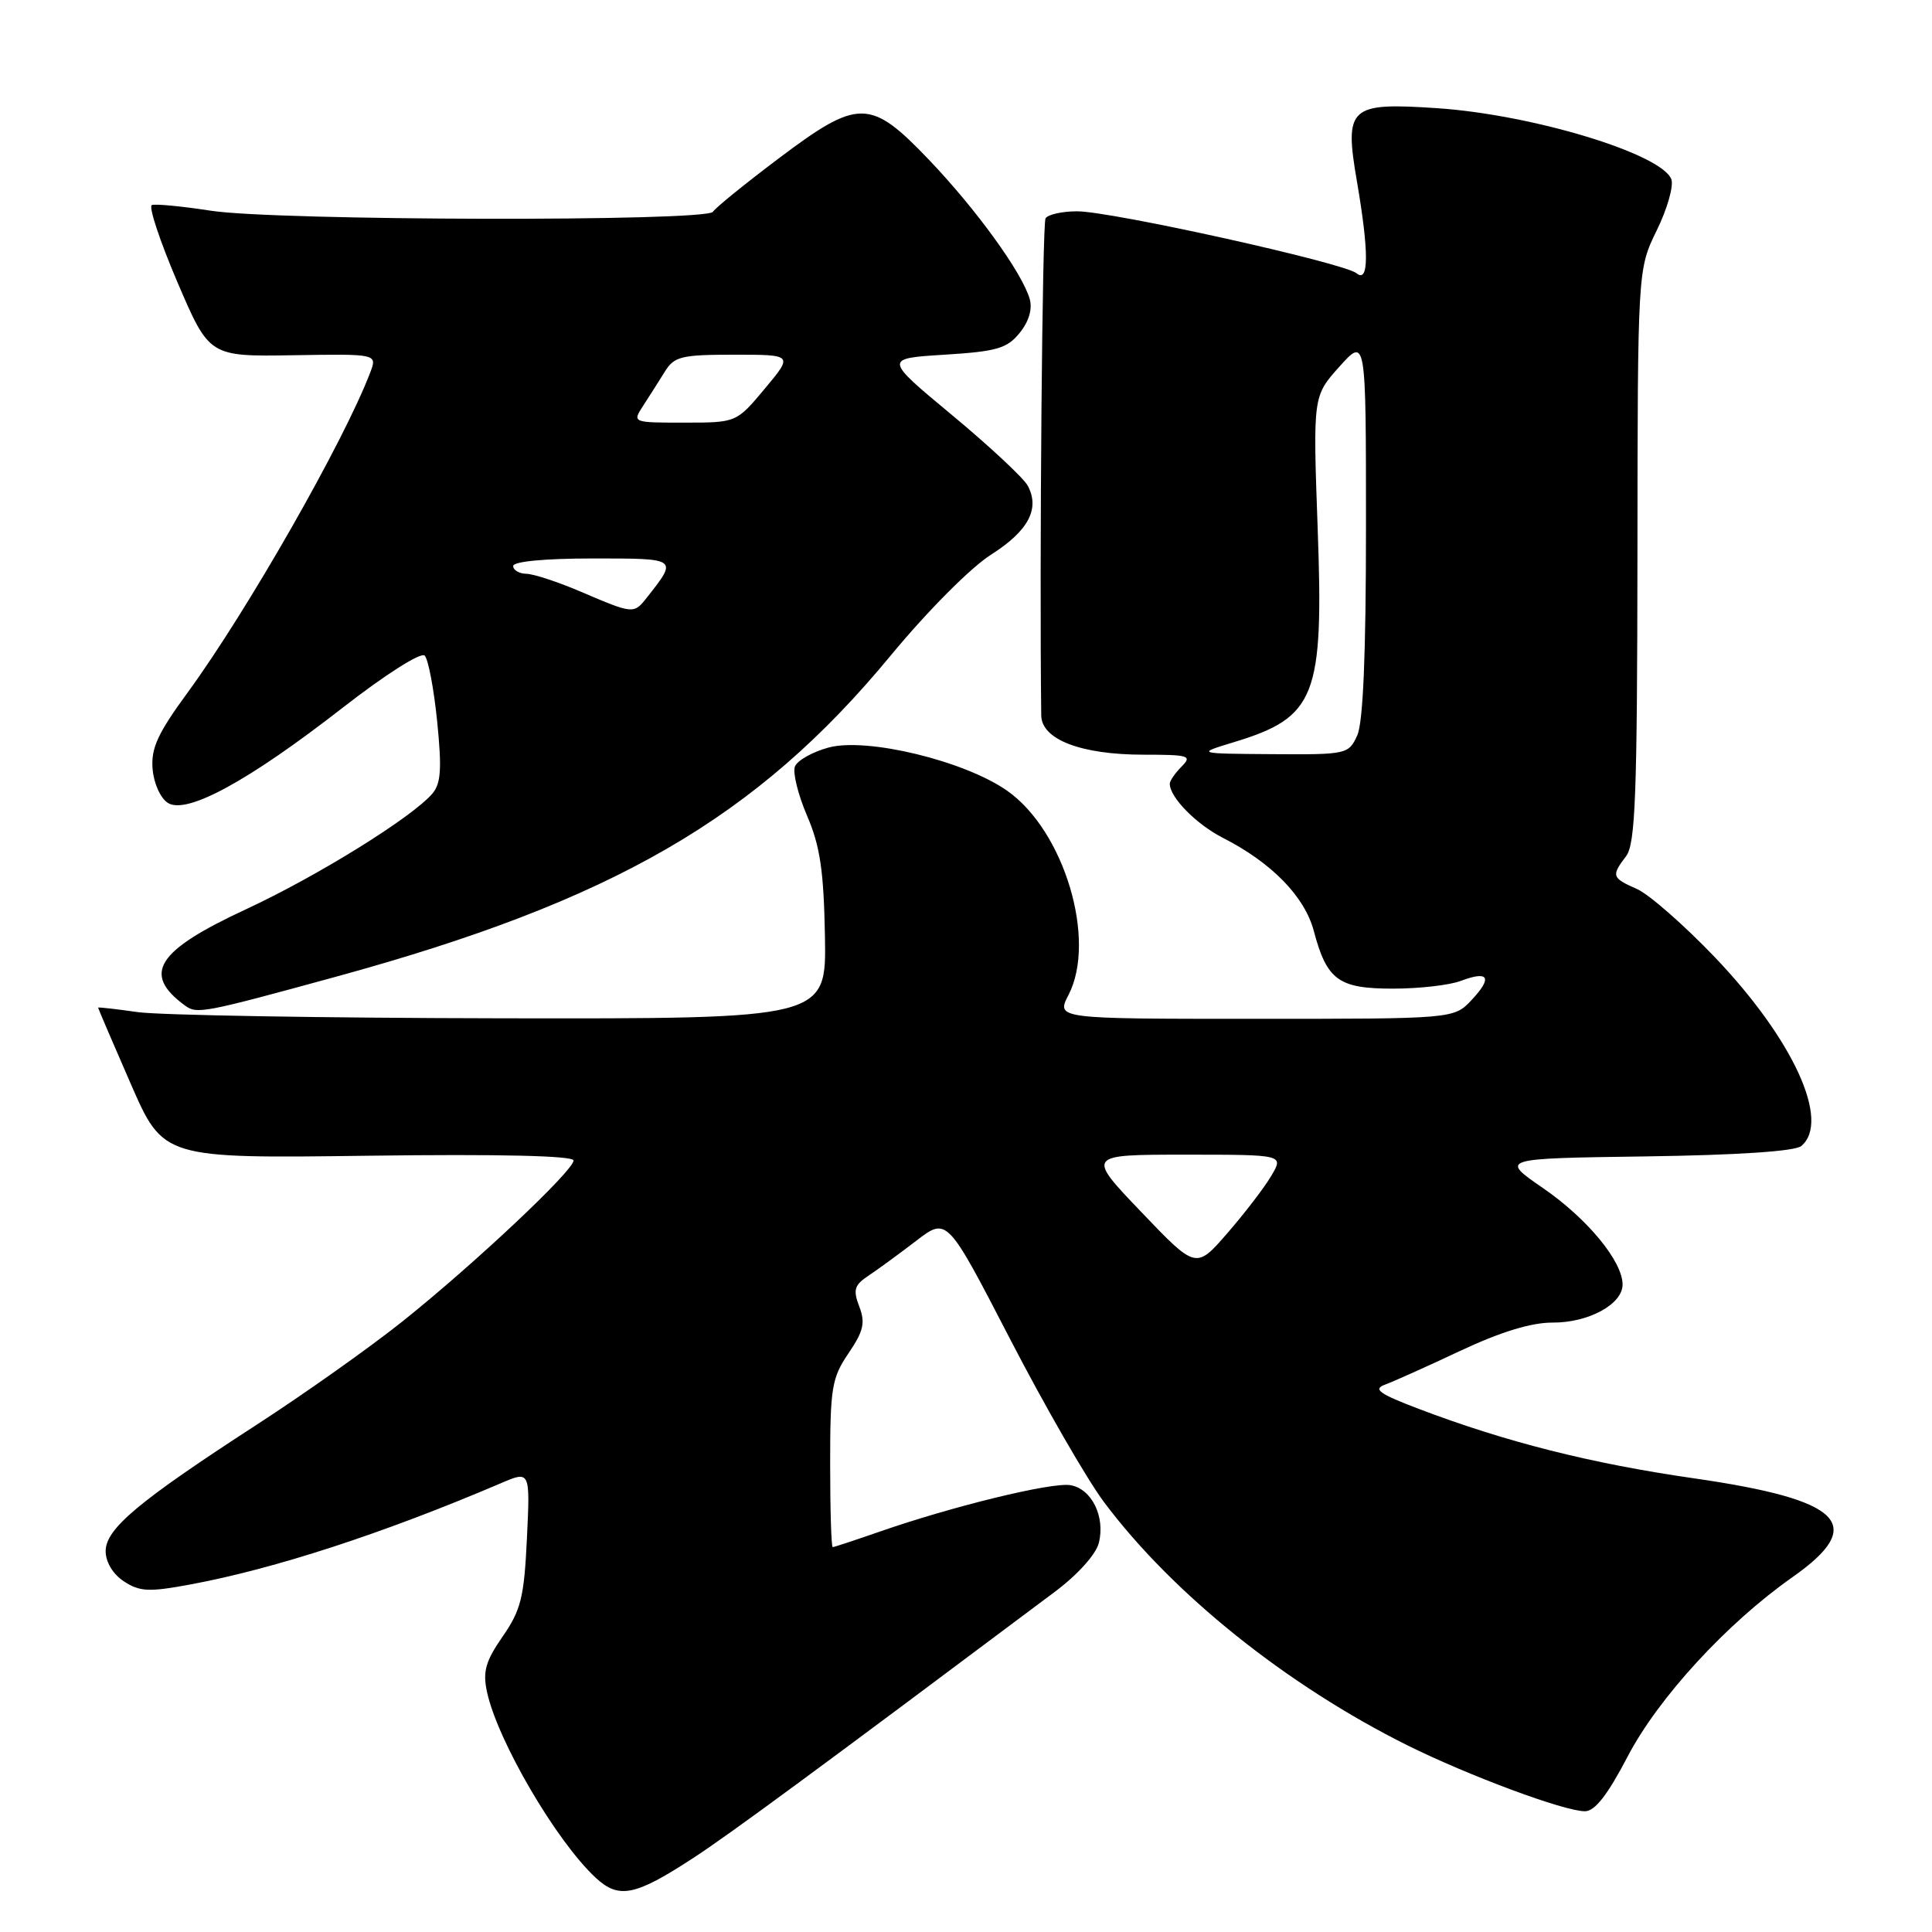 <?xml version="1.0" encoding="UTF-8" standalone="no"?>
<!DOCTYPE svg PUBLIC "-//W3C//DTD SVG 1.1//EN" "http://www.w3.org/Graphics/SVG/1.1/DTD/svg11.dtd" >
<svg xmlns="http://www.w3.org/2000/svg" xmlns:xlink="http://www.w3.org/1999/xlink" version="1.1" viewBox="0 0 256 256">
 <g >
 <path fill="currentColor"
d=" M 91.82 246.22 C 96.63 243.09 108.31 234.49 139.72 210.96 C 142.78 208.68 145.22 205.97 145.60 204.45 C 146.48 200.96 144.64 197.24 141.81 196.79 C 139.32 196.39 126.18 199.60 116.59 202.94 C 113.34 204.07 110.53 205.00 110.34 205.00 C 110.15 205.00 110.00 200.03 110.00 193.95 C 110.00 183.89 110.22 182.57 112.43 179.32 C 114.42 176.39 114.68 175.28 113.86 173.13 C 113.01 170.90 113.20 170.28 115.10 169.02 C 116.33 168.20 119.18 166.12 121.42 164.40 C 125.49 161.28 125.49 161.28 133.82 177.39 C 138.40 186.25 144.00 195.97 146.26 199.00 C 155.35 211.17 170.46 223.28 186.50 231.27 C 194.60 235.29 207.26 240.00 210.01 240.00 C 211.33 240.00 213.01 237.85 215.67 232.75 C 219.73 224.98 228.80 215.10 237.50 208.99 C 247.45 202.00 244.19 198.73 224.42 195.88 C 210.80 193.92 199.50 191.06 187.96 186.67 C 182.77 184.70 181.89 184.07 183.50 183.48 C 184.60 183.08 189.10 181.06 193.50 178.99 C 198.85 176.48 202.90 175.24 205.72 175.25 C 210.48 175.28 215.00 172.82 215.00 170.21 C 215.00 167.13 210.34 161.48 204.46 157.43 C 198.75 153.50 198.75 153.50 218.05 153.23 C 230.22 153.06 237.84 152.55 238.67 151.86 C 242.60 148.60 237.62 137.72 227.21 126.82 C 223.14 122.57 218.51 118.51 216.91 117.80 C 213.56 116.32 213.48 116.07 215.47 113.44 C 216.70 111.82 216.94 105.34 216.97 73.60 C 217.00 35.70 217.00 35.70 219.53 30.52 C 220.93 27.67 221.79 24.62 221.46 23.75 C 220.16 20.38 203.12 15.20 190.48 14.34 C 178.77 13.55 178.10 14.15 179.81 24.10 C 181.41 33.43 181.39 37.57 179.75 36.21 C 178.08 34.83 147.28 28.00 142.72 28.00 C 140.74 28.00 138.86 28.42 138.54 28.93 C 138.11 29.64 137.72 73.89 137.97 94.80 C 138.01 97.99 143.24 100.00 151.54 100.00 C 157.54 100.00 158.00 100.14 156.57 101.57 C 155.71 102.44 155.00 103.46 155.00 103.85 C 155.00 105.65 158.50 109.21 162.04 111.02 C 168.50 114.31 172.87 118.79 174.08 123.34 C 175.82 129.88 177.35 131.00 184.59 131.00 C 188.04 131.00 192.09 130.54 193.57 129.97 C 197.27 128.57 197.80 129.52 195.00 132.50 C 192.65 135.00 192.65 135.00 166.30 135.00 C 139.95 135.00 139.95 135.00 141.58 131.84 C 145.36 124.53 141.00 110.04 133.43 104.76 C 127.76 100.80 114.86 97.69 109.80 99.05 C 107.65 99.63 105.64 100.77 105.33 101.57 C 105.02 102.38 105.75 105.31 106.94 108.09 C 108.67 112.11 109.15 115.36 109.31 124.07 C 109.50 135.00 109.50 135.00 66.50 134.93 C 42.85 134.89 21.14 134.52 18.25 134.11 C 15.36 133.70 13.00 133.43 13.00 133.52 C 13.00 133.62 14.94 138.15 17.32 143.60 C 21.64 153.50 21.64 153.50 48.82 153.14 C 66.15 152.91 76.00 153.14 76.00 153.77 C 76.00 155.12 62.76 167.57 53.31 175.11 C 49.01 178.54 40.33 184.69 34.00 188.79 C 18.33 198.95 14.00 202.57 14.00 205.54 C 14.00 206.99 14.97 208.59 16.42 209.54 C 18.51 210.91 19.74 210.97 25.17 209.96 C 36.40 207.88 50.83 203.17 66.38 196.53 C 70.25 194.87 70.25 194.87 69.82 203.85 C 69.45 211.65 69.03 213.35 66.60 216.85 C 64.33 220.13 63.95 221.49 64.53 224.19 C 65.93 230.67 73.71 243.97 78.93 248.81 C 82.00 251.66 84.14 251.23 91.82 246.22 Z  M 44.45 129.44 C 81.32 119.35 100.24 108.40 118.04 86.84 C 122.90 80.96 128.62 75.21 131.31 73.50 C 136.28 70.34 137.83 67.41 136.17 64.34 C 135.62 63.33 131.11 59.12 126.15 55.00 C 117.12 47.50 117.12 47.50 125.15 47.00 C 132.08 46.57 133.45 46.17 135.11 44.11 C 136.34 42.60 136.82 40.94 136.44 39.61 C 135.43 36.12 129.40 27.79 123.12 21.20 C 115.30 13.02 113.77 13.01 103.09 21.06 C 98.67 24.39 94.79 27.54 94.47 28.06 C 93.65 29.38 36.56 29.26 27.93 27.92 C 24.10 27.33 20.59 26.99 20.12 27.17 C 19.66 27.35 21.18 31.94 23.50 37.37 C 27.73 47.25 27.73 47.25 38.86 47.07 C 49.99 46.89 49.99 46.89 49.06 49.35 C 45.58 58.49 32.75 80.98 24.86 91.77 C 20.89 97.19 19.99 99.16 20.22 101.90 C 20.38 103.82 21.27 105.78 22.26 106.40 C 24.75 107.95 32.94 103.49 45.44 93.75 C 51.07 89.37 55.78 86.38 56.27 86.87 C 56.75 87.35 57.49 91.28 57.93 95.62 C 58.56 101.91 58.43 103.84 57.27 105.18 C 54.53 108.35 42.03 116.10 32.60 120.48 C 20.73 125.99 18.79 129.04 24.50 133.23 C 26.09 134.40 26.88 134.25 44.45 129.44 Z  M 151.22 160.59 C 143.96 153.00 143.96 153.00 157.03 153.00 C 170.11 153.00 170.11 153.00 168.46 155.79 C 167.56 157.33 164.94 160.74 162.65 163.38 C 158.48 168.19 158.48 168.19 151.22 160.59 Z  M 163.50 98.34 C 174.35 95.04 175.41 92.34 174.60 70.07 C 173.97 52.50 173.97 52.50 177.48 48.58 C 181.00 44.67 181.00 44.67 181.00 69.79 C 181.00 86.72 180.62 95.74 179.84 97.45 C 178.70 99.94 178.46 100.00 168.59 99.93 C 158.50 99.86 158.50 99.86 163.50 98.34 Z  M 77.00 78.42 C 73.97 77.12 70.71 76.05 69.75 76.03 C 68.79 76.01 68.00 75.55 68.00 75.00 C 68.00 74.40 72.18 74.00 78.54 74.00 C 89.93 74.00 89.84 73.94 85.66 79.25 C 83.98 81.37 83.87 81.36 77.00 78.42 Z  M 85.23 53.75 C 86.04 52.51 87.32 50.49 88.09 49.25 C 89.34 47.23 90.27 47.00 97.29 47.00 C 105.10 47.00 105.10 47.00 101.34 51.50 C 97.58 56.00 97.58 56.00 90.67 56.00 C 83.77 56.00 83.77 56.00 85.23 53.75 Z "/>
</g>
</svg>